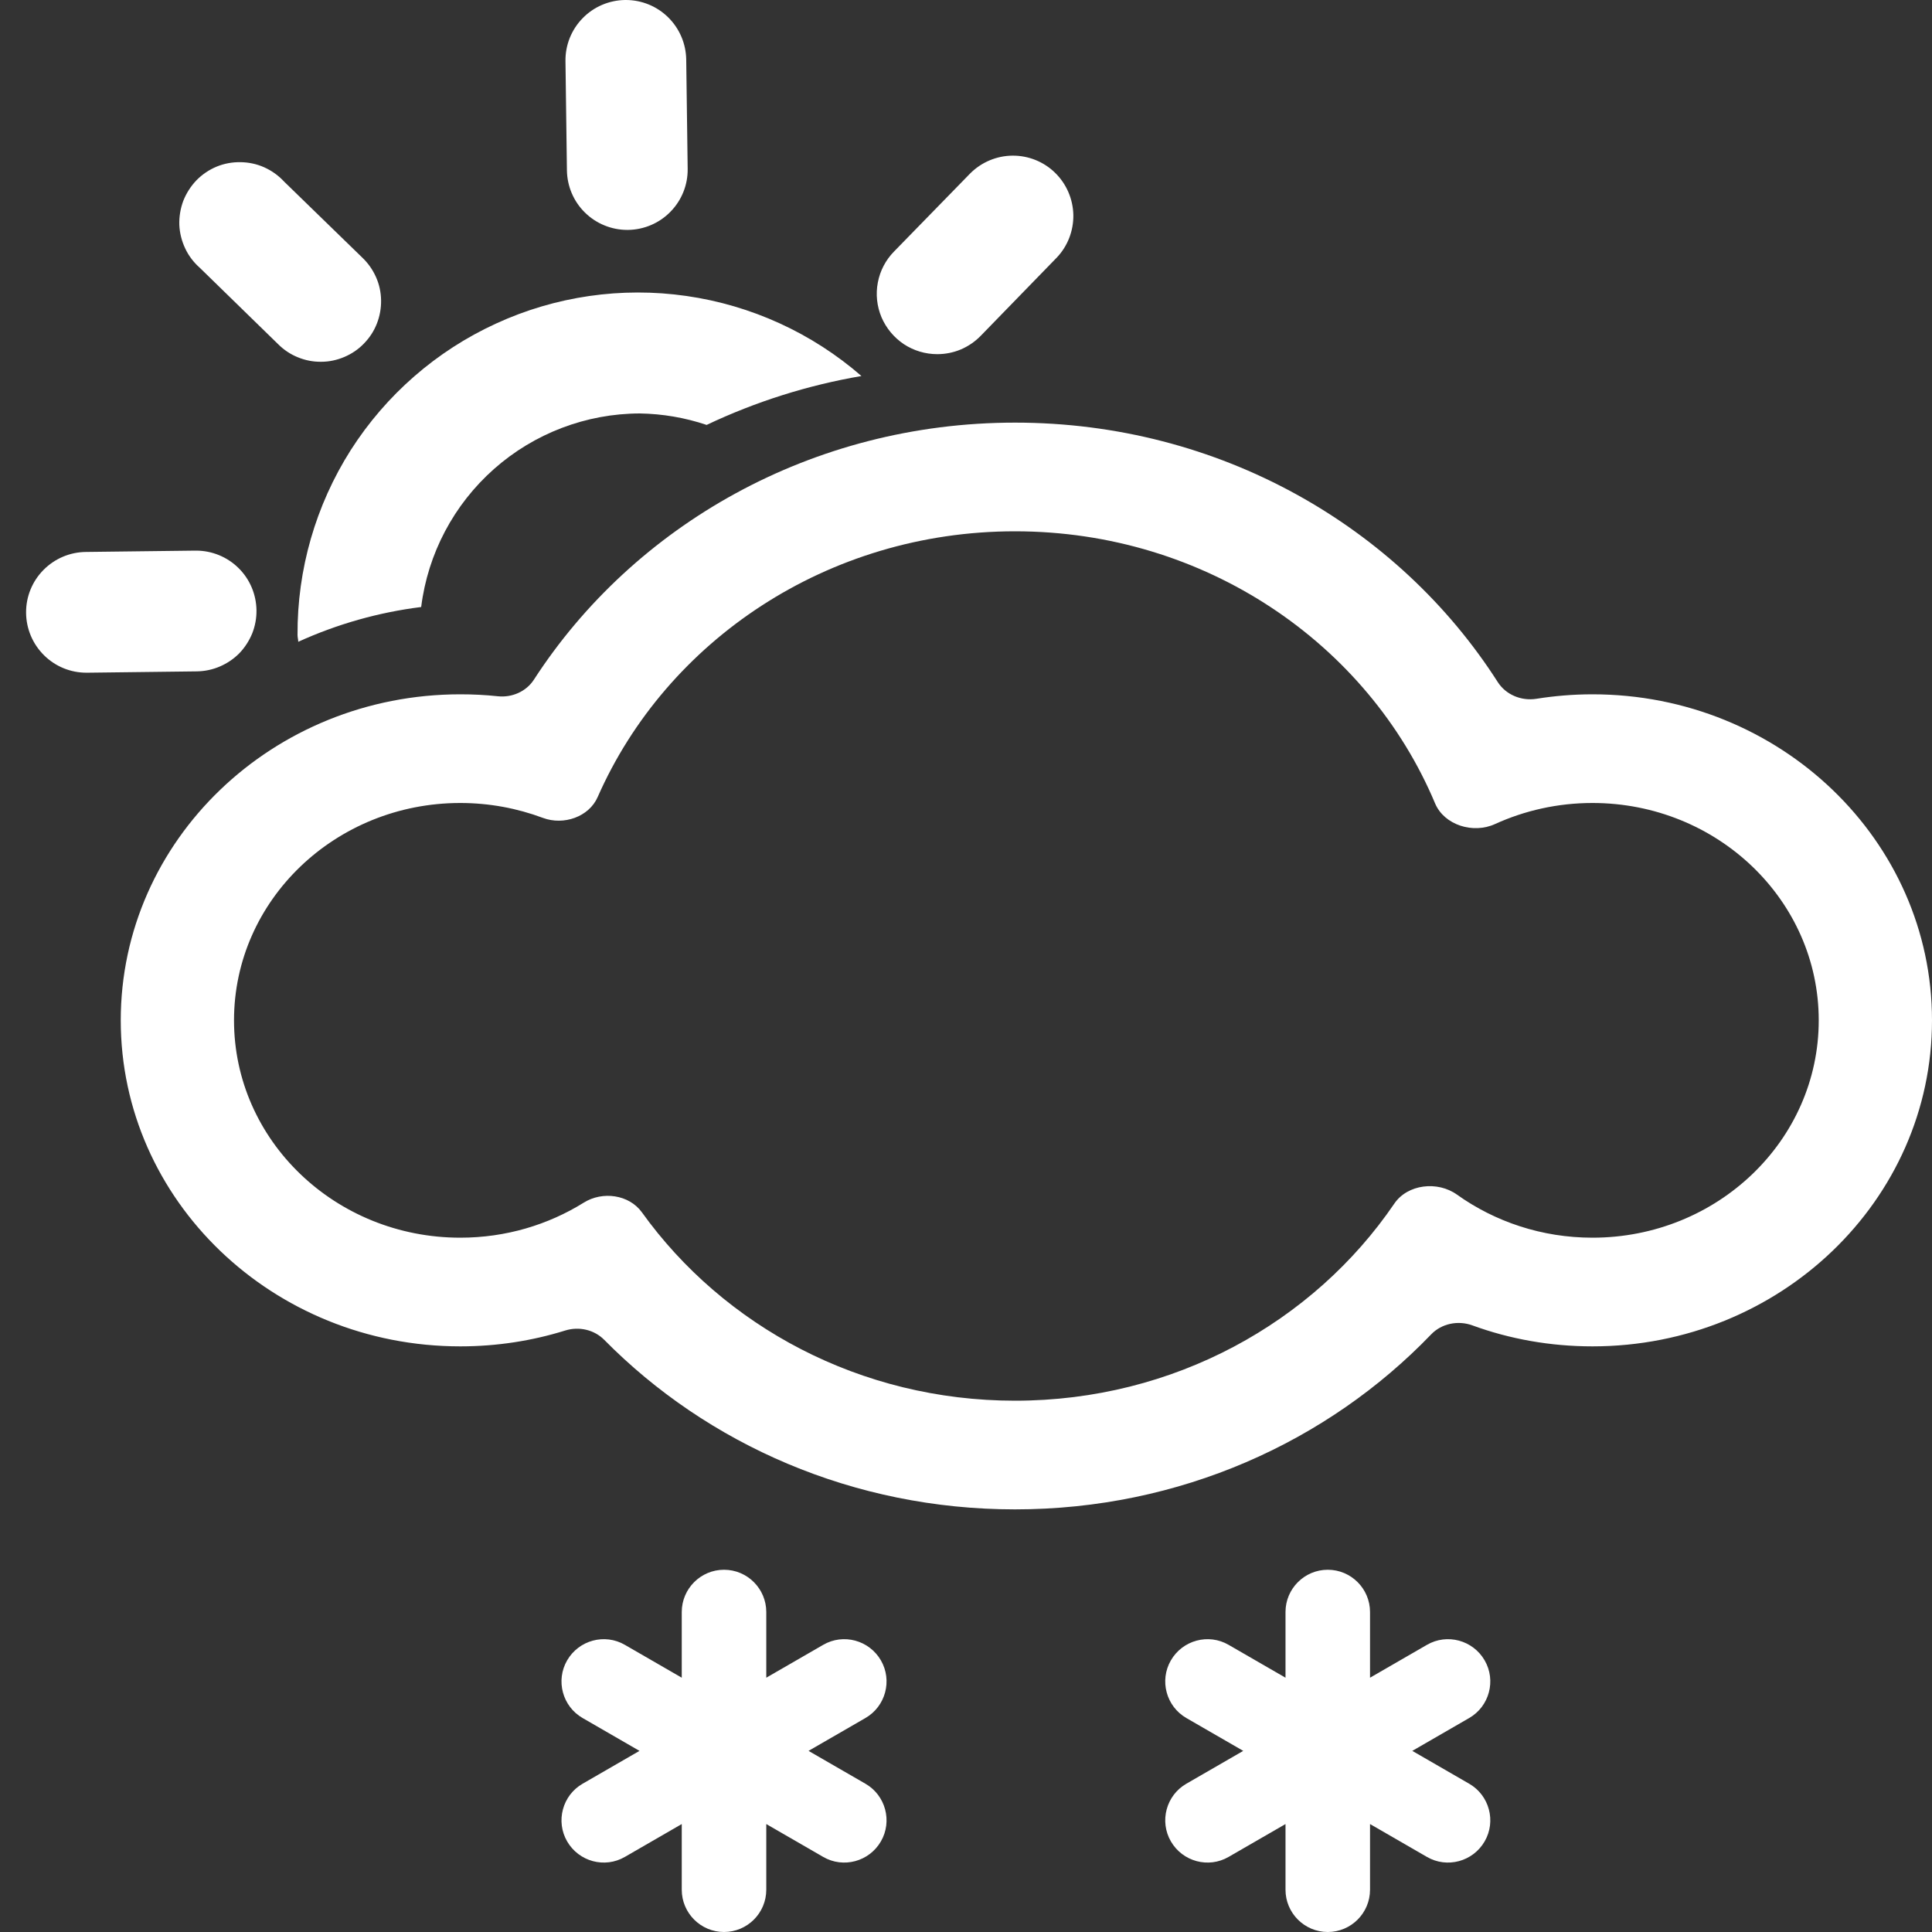 <svg width="16" height="16" viewBox="0 0 16 16" fill="none" xmlns="http://www.w3.org/2000/svg">
<rect x="0" y="0" width="16" height="16" fill="#333333" stroke="none"/>
<path d="M5.996 13C5.803 13 5.646 13.157 5.646 13.35V13.894L5.175 13.622C5.008 13.525 4.794 13.583 4.697 13.75C4.6 13.917 4.658 14.132 4.825 14.228L5.296 14.5L4.825 14.772C4.658 14.868 4.6 15.083 4.697 15.25C4.794 15.417 5.008 15.475 5.175 15.378L5.646 15.106V15.65C5.646 15.843 5.803 16 5.996 16C6.189 16 6.346 15.843 6.346 15.65V15.106L6.817 15.378C6.984 15.475 7.198 15.417 7.295 15.25C7.392 15.083 7.334 14.868 7.167 14.772L6.696 14.5L7.167 14.228C7.334 14.132 7.392 13.917 7.295 13.75C7.198 13.583 6.984 13.525 6.817 13.622L6.346 13.894V13.35C6.346 13.157 6.189 13 5.996 13Z" fill="white"/>
<path d="M10.996 13C10.803 13 10.646 13.157 10.646 13.35V13.894L10.175 13.622C10.008 13.525 9.794 13.583 9.697 13.75C9.6 13.917 9.658 14.132 9.825 14.228L10.296 14.5L9.825 14.772C9.658 14.868 9.6 15.083 9.697 15.25C9.794 15.417 10.008 15.475 10.175 15.378L10.646 15.106V15.65C10.646 15.843 10.803 16 10.996 16C11.189 16 11.346 15.843 11.346 15.65V15.106L11.817 15.378C11.984 15.475 12.198 15.417 12.295 15.25C12.392 15.083 12.334 14.868 12.167 14.772L11.696 14.5L12.167 14.228C12.334 14.132 12.392 13.917 12.295 13.75C12.198 13.583 11.984 13.525 11.817 13.622L11.346 13.894V13.35C11.346 13.157 11.189 13 10.996 13Z" fill="white"/>
<path d="M8.406 12.5C9.769 12.5 10.995 11.942 11.852 11.051C11.938 10.961 12.074 10.933 12.193 10.976C12.502 11.089 12.838 11.15 13.188 11.15C14.741 11.15 16 9.941 16 8.45C16 6.959 14.741 5.75 13.188 5.75C13.03 5.75 12.875 5.763 12.724 5.787C12.598 5.807 12.471 5.753 12.404 5.649C11.58 4.36 10.098 3.5 8.406 3.5C6.724 3.5 5.249 4.351 4.422 5.628C4.359 5.726 4.241 5.779 4.122 5.766C4.02 5.755 3.917 5.75 3.812 5.75C2.259 5.75 1 6.959 1 8.45C1 9.941 2.259 11.15 3.812 11.15C4.115 11.15 4.407 11.104 4.68 11.019C4.795 10.983 4.921 11.012 5.004 11.096C5.858 11.961 7.067 12.5 8.406 12.5ZM12.067 9.894C11.906 9.778 11.657 9.806 11.547 9.968C10.877 10.951 9.721 11.6 8.406 11.6C7.124 11.6 5.992 10.982 5.316 10.04C5.21 9.893 4.99 9.862 4.834 9.96C4.54 10.143 4.189 10.25 3.812 10.25C2.777 10.25 1.938 9.444 1.938 8.45C1.938 7.456 2.777 6.65 3.812 6.65C4.053 6.65 4.283 6.694 4.495 6.773C4.668 6.838 4.878 6.765 4.95 6.6C5.519 5.307 6.852 4.4 8.406 4.4C9.981 4.4 11.33 5.332 11.885 6.654C11.961 6.833 12.2 6.908 12.382 6.824C12.626 6.713 12.899 6.65 13.188 6.65C14.223 6.65 15.062 7.456 15.062 8.45C15.062 9.444 14.223 10.25 13.188 10.25C12.768 10.25 12.38 10.117 12.067 9.894Z" fill="white"/>
<path d="M5.195 1.904H5.202C5.334 1.902 5.461 1.848 5.553 1.753C5.646 1.658 5.697 1.53 5.695 1.398L5.683 0.494C5.681 0.362 5.628 0.237 5.534 0.144C5.441 0.052 5.315 -9.47245e-06 5.183 1.29792e-09H5.176C5.044 0.002 4.917 0.056 4.825 0.151C4.732 0.246 4.681 0.374 4.683 0.506L4.695 1.411C4.697 1.542 4.75 1.668 4.844 1.76C4.937 1.852 5.064 1.904 5.195 1.904ZM2.303 2.85C2.35 2.897 2.405 2.934 2.467 2.959C2.528 2.984 2.593 2.997 2.66 2.996C2.726 2.996 2.791 2.982 2.852 2.956C2.913 2.93 2.968 2.893 3.014 2.845C3.06 2.798 3.097 2.742 3.121 2.68C3.145 2.619 3.157 2.553 3.156 2.487C3.155 2.421 3.141 2.355 3.114 2.295C3.087 2.234 3.049 2.18 3.001 2.134L2.353 1.504C2.307 1.454 2.251 1.414 2.189 1.386C2.127 1.358 2.06 1.344 1.992 1.343C1.924 1.342 1.857 1.354 1.794 1.38C1.731 1.406 1.674 1.445 1.627 1.493C1.58 1.542 1.543 1.6 1.518 1.663C1.494 1.727 1.483 1.795 1.485 1.862C1.488 1.93 1.505 1.997 1.534 2.058C1.563 2.12 1.605 2.174 1.656 2.219L2.303 2.85ZM2.124 5.053C2.122 4.922 2.069 4.796 1.975 4.704C1.882 4.612 1.755 4.56 1.624 4.56H1.617L0.713 4.571C0.58 4.572 0.454 4.625 0.36 4.72C0.267 4.814 0.215 4.941 0.216 5.074C0.217 5.207 0.27 5.333 0.365 5.427C0.459 5.52 0.586 5.572 0.719 5.571H0.726L1.631 5.56C1.697 5.559 1.762 5.545 1.822 5.519C1.882 5.493 1.937 5.456 1.983 5.409C2.028 5.362 2.064 5.306 2.089 5.245C2.113 5.184 2.125 5.119 2.124 5.053ZM7.762 2.933C7.829 2.933 7.895 2.92 7.957 2.894C8.018 2.868 8.074 2.83 8.121 2.782L8.751 2.134C8.842 2.039 8.891 1.911 8.889 1.78C8.886 1.648 8.832 1.523 8.738 1.431C8.644 1.339 8.517 1.288 8.385 1.289C8.254 1.29 8.128 1.343 8.035 1.436L7.404 2.083C7.335 2.153 7.288 2.243 7.27 2.339C7.251 2.436 7.262 2.536 7.3 2.627C7.339 2.718 7.403 2.795 7.485 2.85C7.567 2.904 7.663 2.933 7.762 2.933ZM2.47 5.315C2.793 5.168 3.136 5.071 3.488 5.027C3.543 4.585 3.758 4.179 4.091 3.884C4.424 3.589 4.854 3.425 5.299 3.424C5.487 3.427 5.674 3.459 5.852 3.519C6.259 3.326 6.69 3.19 7.134 3.114C6.725 2.758 6.221 2.528 5.684 2.451C5.148 2.374 4.6 2.453 4.107 2.68C3.614 2.906 3.197 3.27 2.905 3.727C2.614 4.185 2.461 4.717 2.464 5.259C2.464 5.279 2.47 5.296 2.47 5.315Z" fill="white"/>
</svg>
